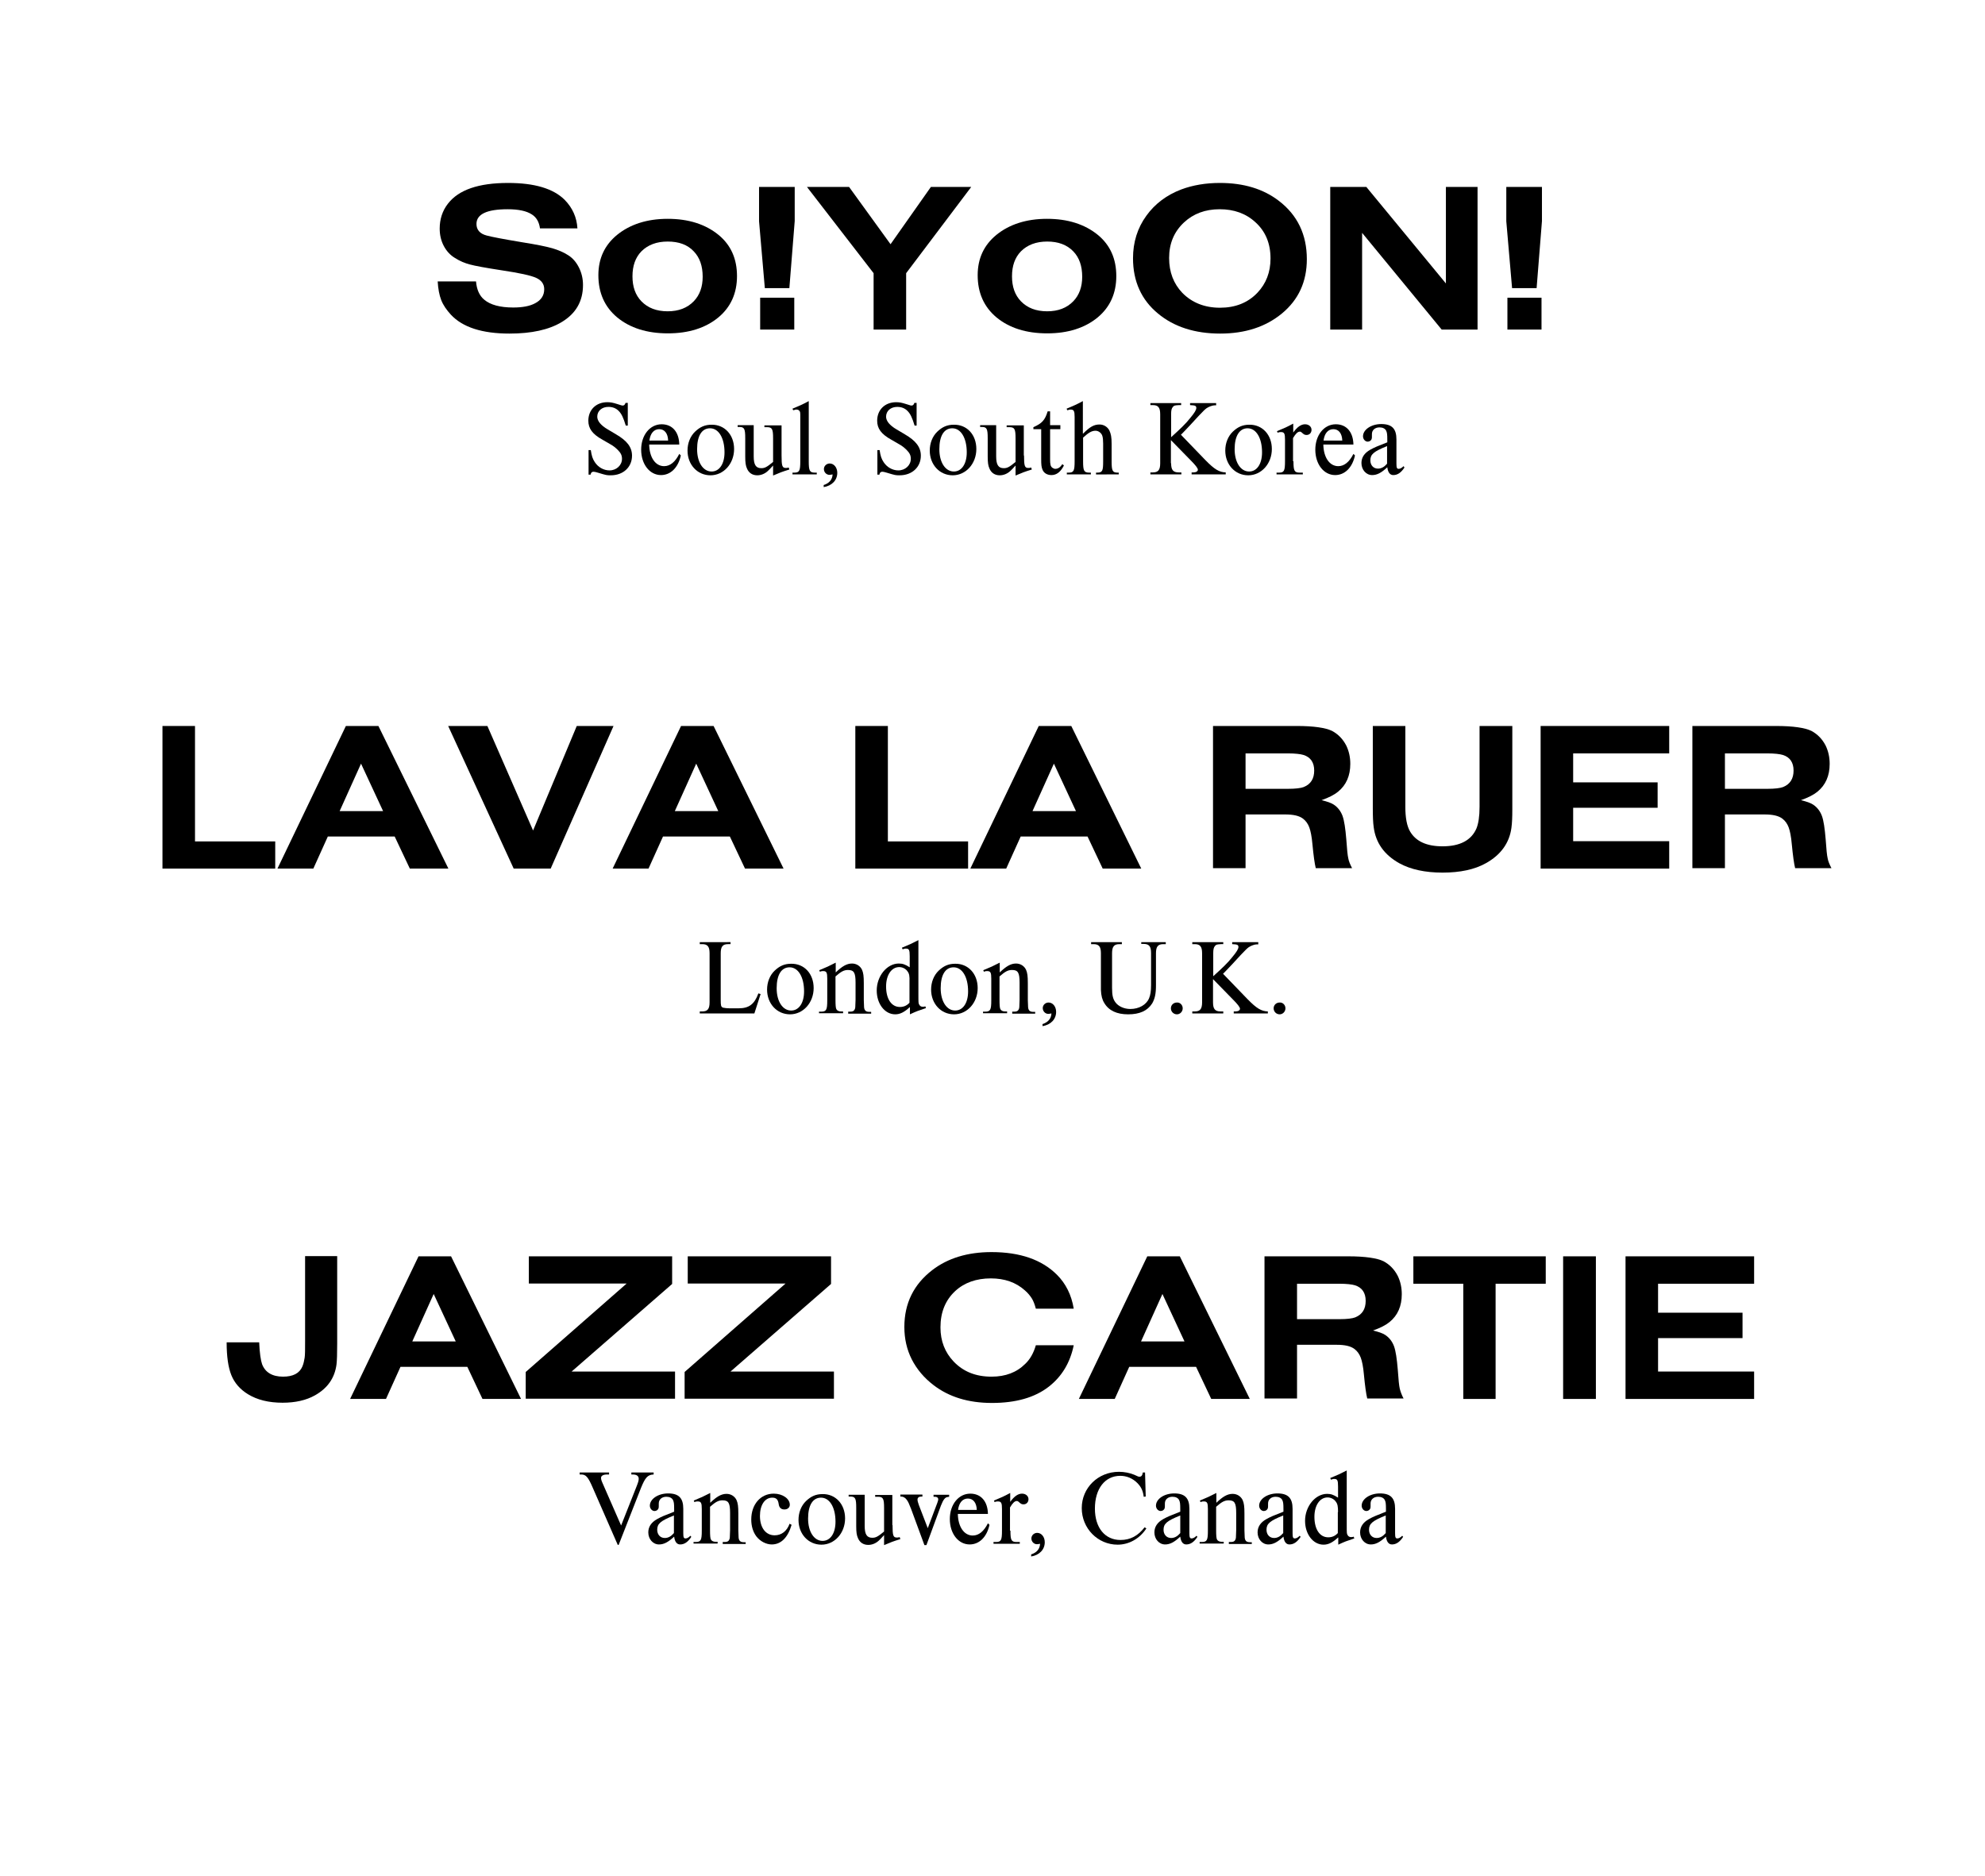 <?xml version="1.0" encoding="utf-8"?>
<!-- Generator: Adobe Illustrator 25.2.3, SVG Export Plug-In . SVG Version: 6.00 Build 0)  -->
<svg version="1.1" id="SVG_1_" xmlns="http://www.w3.org/2000/svg" xmlns:xlink="http://www.w3.org/1999/xlink" x="0px" y="0px"
	 viewBox="0 0 890.7 841.9" style="enable-background:new 0 0 890.7 841.9;" xml:space="preserve">
<g>
	<path d="M240.1,136.1c-2.4,1.3-5.7,1.9-9.8,1.9c-5.9,0-10.3-1.2-13-3.5c-2.2-1.8-3.4-4.6-3.7-8.2h-17.2c0.2,3.3,0.7,6.1,1.6,8.4
		s2.4,4.4,4.3,6.5c5.3,5.7,14.1,8.5,26.3,8.5c9.9,0,17.7-1.7,23.5-5.2c6.3-3.8,9.5-9.3,9.5-16.6c0-2.8-0.6-5.4-1.8-7.8
		c-1.2-2.4-2.8-4.3-4.9-5.6c-2-1.3-4.4-2.3-7.1-3.1c-2.8-0.8-7.3-1.7-13.6-2.7c-8.4-1.4-13.6-2.4-15.8-3c-3.1-0.8-4.6-2.6-4.6-5.2
		c0-4.4,4.7-6.6,14-6.6c4.9,0,8.5,0.8,10.8,2.3c2.1,1.3,3.3,3.4,3.7,6.3h16.8c-0.3-5-2.2-9.2-5.7-12.8c-5.1-5.1-13.6-7.6-25.4-7.6
		c-13.3,0-22.2,3.1-27,9.3c-2.5,3.2-3.7,7-3.7,11.2c0,2.8,0.6,5.4,1.8,7.7c1.2,2.3,2.9,4.2,5.1,5.5c2.2,1.4,4.4,2.3,6.7,2.9
		c2.2,0.6,7,1.5,14.2,2.6c8,1.2,13.1,2.3,15.5,3.4c2.4,1.1,3.6,2.8,3.6,5.1C244.2,132.6,242.8,134.7,240.1,136.1z"/>
	<path d="M276.9,142.4c5.8,4.8,13.4,7.2,22.8,7.2c9.3,0,16.9-2.4,22.7-7.2c5.5-4.6,8.3-10.8,8.3-18.5c0-7.7-2.7-13.9-8.3-18.5
		c-5.9-4.8-13.5-7.2-22.8-7.2c-9.3,0-16.9,2.5-22.7,7.2c-5.6,4.6-8.4,10.6-8.4,18.1C268.5,131.4,271.3,137.7,276.9,142.4z
		 M287.8,112.8c2.9-2.9,6.8-4.4,11.8-4.4s8.9,1.4,11.7,4.4c2.7,2.8,4,6.6,4,11.4c0,4.5-1.3,8.2-4,11c-2.9,3-6.8,4.5-11.7,4.5
		c-5,0-8.9-1.5-11.8-4.5c-2.7-2.8-4-6.5-4-11.2S285.1,115.6,287.8,112.8z"/>
	<polygon points="343.2,129.3 354.2,129.3 356.6,99.2 356.6,83.9 340.6,83.9 340.6,99.3 343.2,129.4 	"/>
	<rect x="341.1" y="133.6" width="15.3" height="14.3"/>
	<polygon points="392,147.9 406.6,147.9 406.6,122.6 435.8,83.9 417.7,83.9 399.6,109.6 381,83.9 362.1,83.9 392,122.6 	"/>
	<path d="M447.1,142.4c5.8,4.8,13.4,7.2,22.8,7.2c9.3,0,16.9-2.4,22.7-7.2c5.5-4.6,8.3-10.8,8.3-18.5c0-7.7-2.7-13.9-8.3-18.5
		c-5.9-4.8-13.5-7.2-22.8-7.2s-16.9,2.5-22.7,7.2c-5.6,4.6-8.4,10.6-8.4,18.1C438.7,131.4,441.5,137.7,447.1,142.4z M458.1,112.8
		c2.9-2.9,6.8-4.4,11.8-4.4c4.9,0,8.8,1.4,11.7,4.4c2.7,2.8,4,6.6,4,11.4c0,4.5-1.3,8.2-4,11c-2.9,3-6.8,4.5-11.7,4.5
		c-5,0-8.9-1.5-11.8-4.5c-2.7-2.8-4-6.5-4-11.2S455.4,115.6,458.1,112.8z"/>
	<path d="M519.6,140.7c7.2,6,16.6,9,27.9,9c11.2,0,20.4-3,27.7-9c7.5-6.2,11.2-14.3,11.2-24.4c0-11-4.2-19.8-12.6-26.2
		c-6.9-5.3-15.7-8-26.4-8c-6.4,0-12.2,1-17.3,2.9c-6.6,2.5-11.9,6.5-15.7,11.8c-4,5.5-6,11.9-6,19.1
		C508.4,126.3,512.2,134.6,519.6,140.7z M531.3,99.8c4.2-3.9,9.5-5.9,16-5.9c6.4,0,11.8,1.9,16.1,5.9c4.5,4.1,6.7,9.5,6.7,16.2
		c0,6.2-2,11.3-5.9,15.4c-4.3,4.5-9.9,6.7-16.8,6.7s-12.6-2.3-16.9-6.7c-3.9-4.1-5.9-9.3-5.9-15.6C524.6,109.3,526.8,104,531.3,99.8
		z"/>
	<polygon points="611.2,104.5 646.9,147.9 663,147.9 663,83.9 648.8,83.9 648.8,127.2 613.1,83.9 596.9,83.9 596.9,147.9 
		611.2,147.9 	"/>
	<polygon points="678.5,129.3 689.5,129.3 691.9,99.2 691.9,83.9 675.9,83.9 675.9,99.3 678.5,129.4 	"/>
	<rect x="676.4" y="133.6" width="15.3" height="14.3"/>
	<polygon points="123.5,377.6 87.5,377.6 87.5,325.8 72.9,325.8 72.9,389.8 123.5,389.8 	"/>
	<path d="M147.1,375.4h30l6.8,14.4h17.3l-31.4-64h-14.6l-30.7,64h16.1L147.1,375.4z M162,342.7l9.9,21.3h-19.5L162,342.7z"/>
	<polygon points="239.2,372.7 218.7,325.8 201.1,325.8 230.5,389.8 247.1,389.8 275.3,325.8 258.8,325.8 	"/>
	<path d="M297.5,375.4h30l6.8,14.4h17.3l-31.4-64h-14.6l-30.7,64H291L297.5,375.4z M312.4,342.7l9.9,21.3h-19.5L312.4,342.7z"/>
	<polygon points="434.4,377.6 398.4,377.6 398.4,325.8 383.8,325.8 383.8,389.8 434.4,389.8 	"/>
	<path d="M494.8,389.8h17.3l-31.4-64h-14.6l-30.7,64h16.1l6.5-14.4h30L494.8,389.8z M463.3,364l9.6-21.3l9.9,21.3H463.3z"/>
	<path d="M587.5,371.3c0.6,1.6,1.1,4.1,1.4,7.5c0.5,5.2,1,8.8,1.5,10.8h16.3c-0.9-1.7-1.5-3.2-1.7-4.4c-0.3-1.2-0.6-4.1-0.9-8.6
		c-0.4-4.8-0.9-8.3-1.7-10.5c-0.8-2.1-2.1-3.8-3.9-5c-1.2-0.8-3-1.4-5.5-2c3.3-1.2,5.7-2.4,7.4-3.8c3.7-3,5.5-7.2,5.5-12.5
		c0-3-0.6-5.7-1.8-8.2c-1.5-2.9-3.6-5.1-6.4-6.6c-2.9-1.4-8.2-2.2-15.8-2.2h-37.6v63.8h14.6v-24.1h17.8c3.7,0,6.3,0.6,8,1.9
		C586,368.4,586.9,369.7,587.5,371.3z M558.9,354v-15.9h19c3.3,0,5.7,0.3,7,0.7c3.2,1,4.8,3.4,4.8,7c0,3.6-1.5,6.1-4.7,7.4
		c-1.3,0.5-3.7,0.8-7.1,0.8H558.9z"/>
	<path d="M647.3,379.8c-7.1,0-12-2.2-14.6-6.7c-1.4-2.4-2.1-6.1-2.1-11v-36.3H616v36.9c0,3.6,0.1,6.5,0.4,8.5
		c0.9,7,4.7,12.4,11.5,16.2c5.1,2.8,11.6,4.2,19.4,4.2c7.9,0,14.4-1.4,19.4-4.2c6.7-3.7,10.6-9.1,11.5-15.9c0.3-2.1,0.4-4.9,0.4-8.2
		v-37.5h-14.7v36.3c0,4.3-0.5,7.5-1.4,9.7C660.2,377.1,655.1,379.8,647.3,379.8z"/>
	<polygon points="749,338.1 749,325.8 691.3,325.8 691.3,389.8 749,389.8 749,377.5 705.9,377.5 705.9,362.5 743.8,362.5 
		743.8,351.1 705.9,351.1 705.9,338.1 	"/>
	<path d="M820.1,385.2c-0.3-1.2-0.6-4.1-0.9-8.6c-0.4-4.8-0.9-8.4-1.7-10.5c-0.8-2.1-2.1-3.8-3.9-5c-1.2-0.8-3-1.4-5.5-2
		c3.3-1.2,5.7-2.4,7.4-3.8c3.7-3,5.5-7.2,5.5-12.5c0-3-0.6-5.7-1.8-8.2c-1.5-2.9-3.6-5.1-6.4-6.6c-2.9-1.4-8.2-2.2-15.8-2.2h-37.6
		v63.8H774v-24.1h17.8c3.7,0,6.3,0.6,8,1.9c1.3,1,2.2,2.3,2.8,3.9c0.6,1.6,1.1,4.1,1.4,7.5c0.5,5.2,1,8.8,1.5,10.8h16.3
		C820.9,387.9,820.3,386.4,820.1,385.2z M800.1,353.2c-1.3,0.5-3.7,0.8-7.1,0.8h-19v-15.9h19c3.3,0,5.7,0.3,7,0.7
		c3.2,1,4.8,3.4,4.8,7C804.8,349.4,803.3,351.9,800.1,353.2z"/>
	<path d="M136.9,601.8c0,3.6,0,6.2-0.2,7.5s-0.5,2.7-1,3.9c-1.3,3.1-4.2,4.6-8.7,4.6c-4.8,0-8-1.9-9.4-5.6c-0.6-1.7-1.1-5-1.3-9.8
		h-14.6c0,6.3,0.7,11.2,2.1,14.7c1.4,3.5,3.9,6.4,7.5,8.6c4.1,2.5,9.2,3.8,15.5,3.8c5.7,0,10.6-1.1,14.5-3.3
		c5.7-3.2,8.9-7.8,9.7-13.9c0.2-1.7,0.3-4.8,0.3-9.2v-39.3v-0.1h-14.4V601.8z"/>
	<path d="M187.8,563.8l-30.7,64h16.1l6.5-14.4h30l6.8,14.4h17.3l-31.4-64H187.8z M185,602l9.6-21.3l9.9,21.3H185z"/>
	<polygon points="302.9,615.5 256.5,615.5 301.6,576.2 301.6,563.8 237.3,563.8 237.3,576 281.2,576 235.9,615.7 235.9,627.7 
		302.9,627.7 	"/>
	<polygon points="372.9,563.8 308.6,563.8 308.6,576 352.5,576 307.2,615.7 307.2,627.7 374.2,627.7 374.2,615.5 327.8,615.5 
		372.9,576.2 	"/>
	<path d="M444.6,573.7c6.2,0,11.3,1.8,15.3,5.4c1.4,1.2,2.4,2.5,3.1,3.6s1.3,2.7,1.8,4.6h17c-1-6.2-3.6-11.3-7.5-15.2
		c-6.8-6.8-16.6-10.2-29.4-10.2c-10.7,0-19.6,2.7-26.6,8.1c-8.3,6.4-12.5,14.9-12.5,25.5c0,5.3,1.1,10.1,3.3,14.5
		c2.3,4.5,5.6,8.4,9.8,11.6c6.9,5.3,15.6,8,26.2,8c10.7,0,19.2-2.4,25.5-7.3c5.9-4.6,9.6-10.8,11.2-18.6h-17c-1,3.5-2.6,6.3-4.7,8.3
		c-3.9,3.9-8.9,5.8-15.2,5.8c-7,0-12.6-2.2-17-6.8c-3.9-4.1-5.9-9.2-5.9-15.3c0-6.8,2.2-12.2,6.6-16.3
		C432.7,575.6,438.1,573.7,444.6,573.7z"/>
	<path d="M506.7,613.4h30l6.8,14.4h17.3l-31.4-64h-14.6l-30.7,64h16.1L506.7,613.4z M521.6,580.7l9.9,21.3H512L521.6,580.7z"/>
	<path d="M627.2,614.6c-0.4-4.8-0.9-8.3-1.7-10.5c-0.8-2.1-2.1-3.8-3.9-5c-1.2-0.8-3-1.4-5.5-2c3.3-1.2,5.7-2.4,7.4-3.8
		c3.7-3,5.5-7.2,5.5-12.5c0-3-0.6-5.7-1.8-8.2c-1.5-2.9-3.6-5.1-6.4-6.6c-2.9-1.4-8.2-2.2-15.8-2.2h-37.6v63.8H582v-24.1h17.8
		c3.7,0,6.3,0.6,8,1.9c1.3,1,2.2,2.3,2.8,3.9c0.6,1.6,1.1,4.1,1.4,7.5c0.5,5.2,1,8.8,1.5,10.8h16.3c-0.9-1.7-1.4-3.2-1.7-4.4
		S627.5,619.1,627.2,614.6z M608.1,591.2c-1.3,0.5-3.7,0.8-7.1,0.8h-19v-15.9h19c3.3,0,5.7,0.3,7,0.7c3.2,1,4.8,3.4,4.8,7
		C612.8,587.4,611.3,589.9,608.1,591.2z"/>
	<polygon points="634.2,576.1 656.6,576.1 656.6,627.8 671.1,627.8 671.1,576.1 693.6,576.1 693.6,563.8 634.2,563.8 	"/>
	<rect x="701.4" y="563.8" width="14.7" height="64"/>
	<polygon points="729.4,627.8 787.1,627.8 787.1,615.5 744,615.5 744,600.5 781.9,600.5 781.9,589.1 744,589.1 744,576.1 
		787.1,576.1 787.1,563.8 729.4,563.8 	"/>
	<path d="M270.3,197.3l3.8,2.2c1.1,0.6,2.2,1.5,3.1,2.4c1.4,1.4,1.9,2.5,1.9,4c0,2.9-2.5,5.2-5.6,5.2c-2.6,0-5.1-1.4-6.6-3.7
		c-1-1.5-1.4-2.8-1.8-5.4h-1v10.9v0.1h0.9c0.2-1,0.6-1.3,1.4-1.3c0.4,0,1.1,0.2,1.8,0.4c4,1.2,4,1.2,5.9,1.2c5.6,0,9.5-3.7,9.5-8.8
		c0-3.8-2.2-6.7-7.2-9.6l-3.7-2.2c-3.1-1.8-4.7-3.8-4.7-5.7c0-2.6,2.1-4.4,5-4.4c1.9,0,3.4,0.6,4.6,1.8c1.3,1.3,2.1,3,3.2,6.6h0.9
		v-10.2h-1c-0.3,0.9-0.7,1.2-1.3,1.2c-0.4,0-0.5-0.1-2.5-0.7c-1.9-0.6-2.9-0.8-4.4-0.8c-5,0-8.5,3.4-8.5,8.3
		C264,192.3,265.8,194.8,270.3,197.3z"/>
	<path d="M296.9,190.4c-5.3,0-9.2,4.9-9.2,11.4s3.8,11.4,8.9,11.4c4.3,0,7.7-3.3,8.9-8.8l-0.7-0.7c-1.8,3.6-4.1,5.5-6.8,5.5
		c-3.9,0-6.6-3.9-6.7-9.7h13.5C304.7,193.9,301.7,190.4,296.9,190.4z M291.4,197.7c0.4-3.2,2-5.1,4.4-5.1c2.4,0,3.9,1.9,4,5.1H291.4
		z"/>
	<path d="M329.4,201.5c0-6.4-4.3-11-10.1-10.9c-3,0-5.2,1-7.4,3.1c-2.2,2.1-3.4,5.2-3.4,8.5c0,6.3,4.4,11.1,10.3,11.1
		C324.7,213.3,329.4,208.1,329.4,201.5z M312.8,201.6c0-6,2.1-9.4,5.8-9.4c3.9,0,6.5,4.4,6.5,10.8c0,5.2-2.3,8.6-5.8,8.6
		C315.5,211.6,312.8,207.5,312.8,201.6z"/>
	<path d="M334.4,196.7v8.2c0,2.7,0.2,4.1,0.8,5.4c0.8,1.9,2.4,3,4.6,3c1.7,0,3.4-0.7,4.7-1.9c0.7-0.7,1-0.9,2.4-2.5v4.5
		c3.3-1.4,3.8-1.6,7.3-2.7l-0.3-0.9c-0.5,0.2-0.9,0.2-1.3,0.2c-1.6,0-1.9-0.9-1.9-5.6v-13.5H343v0.8h1.1c2.4,0,2.8,0.8,2.8,5.1v10.5
		c-2.8,2.3-3.7,2.8-5.3,2.8c-2.4,0-3.4-1.5-3.4-5.3v-14H331v0.8h0.7C334,191.6,334.4,192.4,334.4,196.7z"/>
	<path d="M362.9,207v-27c-3.2,1.7-3.7,1.9-7.3,3.4l0.3,0.7l0.5-0.1c0.4-0.2,0.7-0.2,1-0.2c0.5,0,1.1,0.2,1.3,0.6
		c0.4,0.4,0.4,0.8,0.4,2.8V207c0,4.3-0.4,5.1-2.7,5.1h-0.8v0.8h10.9v-0.8h-0.8C363.3,212.1,362.9,211.3,362.9,207z"/>
	<path d="M375.7,212.2c0-2.4-1.5-4.2-3.4-4.2c-1.4,0-2.6,1.1-2.6,2.5s1.1,2.6,2.5,2.6c0.4,0,0.7-0.1,1.4-0.2c-0.1,2.3-1.5,4-4.1,4.8
		h0.1v0.9C373.3,218,375.7,215.5,375.7,212.2z"/>
	<path d="M402.6,182.6c1.9,0,3.4,0.6,4.6,1.8c1.3,1.3,2.1,3,3.2,6.6h0.9v-10.2h-1c-0.3,0.9-0.7,1.2-1.3,1.2c-0.4,0-0.5-0.1-2.5-0.7
		c-1.9-0.6-2.9-0.8-4.4-0.8c-5,0-8.5,3.4-8.5,8.3c0,3.5,1.8,6,6.3,8.5l3.8,2.2c1.1,0.6,2.2,1.5,3.1,2.4c1.4,1.4,1.9,2.5,1.9,4
		c0,2.9-2.5,5.2-5.6,5.2c-2.6,0-5.1-1.4-6.6-3.7c-1-1.5-1.4-2.8-1.8-5.4h-1v10.9v0.1h0.9c0.2-1,0.6-1.3,1.4-1.3
		c0.4,0,1.1,0.2,1.8,0.4c4,1.2,4,1.2,5.9,1.2c5.6,0,9.5-3.7,9.5-8.8c0-3.8-2.2-6.7-7.2-9.6l-3.7-2.2c-3.1-1.8-4.7-3.8-4.7-5.7
		C397.6,184.4,399.7,182.6,402.6,182.6z"/>
	<path d="M428,190.6c-3,0-5.2,1-7.4,3.1c-2.2,2.1-3.4,5.2-3.4,8.5c0,6.3,4.4,11.1,10.3,11.1c5.9,0,10.6-5.2,10.6-11.8
		C438.1,195.1,433.9,190.5,428,190.6z M428,211.6c-3.8,0-6.5-4.1-6.5-10c0-6,2.1-9.4,5.8-9.4c3.9,0,6.5,4.4,6.5,10.8
		C433.8,208.2,431.5,211.6,428,211.6z"/>
	<path d="M439.8,190.8v0.8h0.7c2.3,0,2.7,0.8,2.7,5.1v8.2c0,2.7,0.2,4.1,0.8,5.4c0.8,1.9,2.4,3,4.6,3c1.7,0,3.4-0.7,4.7-1.9
		c0.7-0.7,1-0.9,2.4-2.5v4.5c3.3-1.4,3.8-1.6,7.3-2.7l-0.3-0.9c-0.5,0.2-0.9,0.2-1.3,0.2c-1.6,0-1.9-0.9-1.9-5.6h-0.1v-13.5h-7.7
		v0.8h1.2c2.4,0,2.8,0.8,2.8,5.1v10.5c-2.8,2.3-3.7,2.8-5.3,2.8c-2.4,0-3.4-1.5-3.4-5.3v-14H439.8z"/>
	<path d="M470.1,184.6c-1.2,3.9-2.5,5.4-6.4,7.1v0.9h3.5V206c0,2.6,0.1,3.6,0.6,4.8c0.6,1.5,2.1,2.4,4,2.4c2.3,0,4.1-1.4,5.6-4.3
		l-0.7-0.6c-1,1.5-2,2.1-3.2,2.1c-0.4,0-0.9-0.2-1.3-0.5c-0.8-0.6-1-1.5-1-3.7v-13.6h4.6v-1.8h-4.6v-6.2H470.1z"/>
	<path d="M498.8,207v-7.9c0-2.9-0.3-4.4-1-5.9c-0.8-1.6-2.5-2.7-4.4-2.7c-2.5,0-4.3,1-7.4,4.1h-0.1V180c-3.2,1.7-3.7,1.9-7.3,3.4
		l0.3,0.7l0.5-0.1c0.4-0.2,0.8-0.2,1-0.2c1.5,0,1.8,0.7,1.8,3.4V207c0,4.3-0.4,5.1-2.7,5.1h-0.8v0.8h10.8v-0.8h-0.7
		c-2.4,0-2.8-0.8-2.8-5.1v-10.6c2.5-2.3,3.9-3.1,5.6-3.1c1.3,0,2.6,1,3,2.2c0.3,0.8,0.4,2.2,0.4,3.6v7.9c0,4.3-0.3,5.1-2.7,5.1h-0.5
		v0.8H502v-0.8h-0.5C499.2,212.1,498.8,211.3,498.8,207z"/>
	<path d="M535.5,212h-0.8v0.9H550V212c-2.9-0.1-5-1.3-9.1-5.5l-11-11.4l1-1c3-3.1,3.3-3.5,7-7.5c2.2-2.3,2.7-2.8,3.5-3.4
		c1-0.7,2.7-1.3,3.6-1.3h0.7v-1H534v0.9c2.3,0.1,2.8,0.3,2.8,1.3c0,0.8-0.7,2.1-2.9,4.7c-1.8,2.3-4.4,4.8-8.4,8.4v-10.3
		c0-1.8,0.2-2.6,0.8-3.3c0.5-0.6,0.8-0.7,2.7-0.8h1v-0.9h-13.8v0.9h1.1c2.4,0,3.3,1.1,3.3,4.1v22c0,3-0.9,4.1-3.3,4.1h-1.1v0.9h13.9
		V212h-1.2c-2.5,0-3.4-1.1-3.4-4.1h-0.1v-10.4l8.8,9c2.2,2.2,3.3,3.6,3.3,4.3C537.5,211.5,536.7,212,535.5,212z"/>
	<path d="M560.1,213.3c5.9,0,10.6-5.2,10.6-11.8c0-6.4-4.3-11-10.1-10.9c-3,0-5.2,1-7.4,3.1c-2.2,2.1-3.4,5.2-3.4,8.5
		C549.8,208.5,554.2,213.3,560.1,213.3z M559.8,192.2c3.9,0,6.5,4.4,6.5,10.8c0,5.2-2.3,8.6-5.8,8.6c-3.8,0-6.5-4.1-6.5-10
		C554,195.6,556.2,192.2,559.8,192.2z"/>
	<path d="M580.3,194.1v-4c-3.2,1.7-3.7,1.9-7.3,3.4l0.3,0.7l0.5-0.2c0.4-0.1,0.7-0.1,1-0.1c1.5,0,1.8,0.7,1.8,3.4v9.7
		c0,4.3-0.4,5.1-2.7,5.1h-1.1v0.8h11.8v-0.8h-1.4c-2.4,0-2.8-0.8-2.8-5.1h-0.2v-10.4c1.2-2,2.1-2.9,3.1-2.9c0.2,0,0.5,0.1,0.7,0.3
		c1.1,1,1.4,1.2,2.3,1.2c1.3,0,2.2-1,2.2-2.3c0-1.4-1.2-2.5-2.9-2.5C583.8,190.4,582.1,191.6,580.3,194.1z"/>
	<path d="M599.1,213.2c4.3,0,7.7-3.3,8.9-8.8l-0.7-0.7c-1.8,3.6-4.1,5.5-6.8,5.5c-3.9,0-6.6-3.9-6.7-9.7h13.5
		c-0.1-5.6-3.1-9.1-7.9-9.1c-5.3,0-9.2,4.9-9.2,11.4S594,213.2,599.1,213.2z M598.3,192.6c2.4,0,3.9,1.9,4,5.1h-8.4
		C594.3,194.5,595.9,192.6,598.3,192.6z"/>
	<path d="M614.9,201.8c-2.7,1.5-4,3.5-4,6c0,3,2.1,5.4,4.8,5.4c2.2,0,4.1-1,6.8-3.5c0.3,2.3,1.2,3.5,2.7,3.5c1.9,0,3.5-1.1,5-3.4
		l-0.4-0.6c-0.8,0.8-1.5,1.2-2.2,1.2c-0.8,0-1-0.5-1-2.4v-10.8c0-4.8-2-6.9-6.8-6.9c-4.5,0-8.2,2.5-8.2,5.5c0,1.3,1,2.4,2.1,2.4
		c0.8,0,1.6-0.5,1.8-1.3c0.1-0.4,0.1-0.4,0.1-1.4v-0.7c0-1.8,1.4-3,3.4-3c1.4,0,2.5,0.5,3,1.5c0.4,0.9,0.5,1.6,0.5,4.1v1.1
		C618.1,200.2,616.7,200.8,614.9,201.8z M622.4,208.1c-1.3,1.5-2.6,2.2-4.1,2.2c-2,0-3.4-1.5-3.4-3.7c0-2.7,1.5-4,7.5-6.4V208.1z"/>
	<path d="M315.1,453.9H314v0.9h24.5l2.8-8.7l-1-0.3c-1.8,4.9-4.2,6.7-8.9,6.7h-4c-1.3,0-2.6-0.2-3-0.3c-0.9-0.4-1-0.9-1-3.6v-20.8
		c0-3,0.9-4.1,3.3-4.1h1.1v-0.9H314v0.9h1.1c2.4,0,3.3,1.1,3.3,4.1v22C318.4,452.8,317.5,453.9,315.1,453.9z"/>
	<path d="M354.5,455.2c5.9,0,10.6-5.2,10.6-11.8c0-6.4-4.2-11-10.1-10.9c-3,0-5.2,1-7.4,3.1c-2.2,2.1-3.4,5.2-3.4,8.5
		C344.2,450.4,348.6,455.2,354.5,455.2z M354.3,434.1c3.9,0,6.5,4.4,6.5,10.8c0,5.2-2.3,8.6-5.8,8.6c-3.8,0-6.5-4.1-6.5-10
		C348.5,437.5,350.6,434.1,354.3,434.1z"/>
	<path d="M383.5,453c-0.3,0.7-0.9,1-2,1h-0.9v0.9h10.3v-0.8h-0.8c-1.1,0-1.8-0.3-2.1-1c-0.3-0.7-0.3-0.7-0.4-4.3v-7.6
		c0-3.2-0.2-4.6-0.8-6c-0.8-1.7-2.5-2.8-4.5-2.8c-2.4,0-4.5,1.3-7.3,4V432c-3.3,1.7-3.8,1.9-7.4,3.4l0.3,0.7l0.5-0.2
		c0.4-0.1,0.7-0.1,1-0.1c1.5,0,1.8,0.7,1.8,3.4v9.7c0,4.3-0.4,5.1-2.8,5.1h-0.9v0.7h10.8v-0.8h-1c-0.9,0-1.7-0.4-2-1
		c-0.3-0.5-0.4-1.9-0.4-4.2v-10.5c2.5-2.2,3.8-2.9,5.6-2.9c2.7,0,3.4,1.2,3.4,5.7v7.7C383.8,452.4,383.8,452.4,383.5,453z"/>
	<path d="M415.5,452.4l-0.3-0.8c-0.4,0.2-0.8,0.2-1.2,0.2c-0.6,0-1.2-0.3-1.5-0.9c-0.4-0.6-0.4-0.8-0.4-4.9v-24.1
		c-3.3,1.7-3.8,1.9-7.4,3.4l0.3,0.7l0.5-0.1c0.3-0.2,0.7-0.2,1-0.2c1.4,0,1.7,0.6,1.7,3.4v5c-2-1.3-3.2-1.7-4.9-1.7
		c-5.3,0-9.9,5.6-9.9,12.1c0,6,3.6,10.7,8.3,10.7c2.2,0,4.1-1,6.5-3.2h0.1v3.2C411.3,453.8,411.9,453.6,415.5,452.4z M408.1,440.6
		v9.4c-1.2,1.3-2.6,1.9-4.3,1.9c-3.8,0-6.2-3.6-6.2-9.2c0-5.1,2.4-8.7,5.9-8.7c1.4,0,2.9,0.7,3.7,1.9
		C408,436.9,408.2,438.1,408.1,440.6L408.1,440.6z"/>
	<path d="M428.1,455.2c5.9,0,10.6-5.2,10.6-11.8c0-6.4-4.3-11-10.1-10.9c-3,0-5.2,1-7.4,3.1c-2.2,2.1-3.4,5.2-3.4,8.5
		C417.8,450.4,422.2,455.2,428.1,455.2z M427.9,434.1c3.9,0,6.5,4.4,6.5,10.8c0,5.2-2.3,8.6-5.8,8.6c-3.8,0-6.5-4.1-6.5-10
		C422.1,437.5,424.2,434.1,427.9,434.1z"/>
	<path d="M457.1,453c-0.3,0.7-0.9,1-2,1h-0.9v0.9h10.3v-0.8h-0.8c-1.1,0-1.8-0.3-2.1-1c-0.3-0.7-0.3-0.7-0.4-4.3v-7.6
		c0-3.2-0.2-4.6-0.8-6c-0.8-1.7-2.5-2.8-4.5-2.8c-2.4,0-4.5,1.3-7.3,4V432c-3.3,1.7-3.8,1.9-7.4,3.4l0.3,0.7l0.5-0.2
		c0.4-0.1,0.7-0.1,1-0.1c1.5,0,1.8,0.7,1.8,3.4v9.7c0,4.3-0.4,5.1-2.8,5.1h-0.9v0.7h10.8v-0.8h-1c-0.9,0-1.7-0.4-2-1
		c-0.3-0.5-0.4-1.9-0.4-4.2v-10.5c2.5-2.2,3.8-2.9,5.6-2.9c2.7,0,3.4,1.2,3.4,5.7v7.7C457.4,452.4,457.4,452.4,457.1,453z"/>
	<path d="M473.9,454.1c0-2.4-1.5-4.2-3.4-4.2c-1.4,0-2.6,1.1-2.6,2.5c0,1.4,1.1,2.6,2.5,2.6c0.4,0,0.7-0.1,1.4-0.2
		c-0.1,2.3-1.5,4-4.1,4.8h0.1v0.9C471.5,459.9,473.9,457.4,473.9,454.1z"/>
	<path d="M494,444.3c0.1,2.5,0.6,4.4,1.5,5.8c2,3.4,5.6,5.1,10.7,5.1c5.2,0,8.7-1.6,10.8-4.9c1.2-2.1,1.7-4.3,1.7-8.1v-14.4
		c0-3,0.9-4.1,3.3-4.1h1.1v-0.9h-11v0.8h1.1c2.4,0,3.3,1.1,3.3,4.1v14.4c0,2.7-0.3,4.5-0.9,5.9c-1.2,2.9-4.5,4.8-8.4,4.8
		c-2.8,0-5.4-1.2-6.7-3c-1.1-1.5-1.5-3.1-1.5-6.5v-15.5c0-3,0.9-4.1,3.3-4.1h1.1v-0.9h-13.8v0.9h1.1c2.4,0,3.3,1.1,3.3,4.1v10.9
		C494,442.3,494,443.6,494,444.3z"/>
	<path d="M528.1,449.9c-1.5,0-2.7,1.1-2.7,2.6s1.2,2.7,2.7,2.7c1.4,0,2.6-1.2,2.6-2.7S529.5,449.8,528.1,449.9z"/>
	<path d="M554.4,453.9h-0.8v0.9h15.3v-0.9c-2.9-0.1-5-1.3-9.1-5.5l-11-11.4l1-1c3-3.1,3.3-3.5,7-7.5c2.2-2.3,2.7-2.8,3.5-3.4
		c1-0.7,2.7-1.3,3.6-1.3h0.7v-1h-11.7v0.9c2.3,0.1,2.8,0.3,2.8,1.3c0,0.8-0.7,2.1-2.9,4.7c-1.8,2.3-4.4,4.8-8.4,8.4v-10.3
		c0-1.8,0.2-2.6,0.8-3.3c0.5-0.6,0.8-0.7,2.7-0.8h1v-0.9H535v0.9h1.1c2.4,0,3.3,1.1,3.3,4.1v22c0,3-0.9,4.1-3.3,4.1H535v0.9h13.9
		v-0.9h-1.2c-2.5,0-3.4-1.1-3.4-4.1h0v-10.4l8.8,9c2.2,2.2,3.3,3.6,3.3,4.3S555.6,453.9,554.4,453.9z"/>
	<path d="M574.2,449.9c-1.5,0-2.7,1.1-2.7,2.6s1.2,2.7,2.7,2.7c1.4,0,2.6-1.2,2.6-2.7S575.6,449.8,574.2,449.9z"/>
	<path d="M293.3,660.8h-10v0.9h0.6c1.8,0,2.7,0.7,2.7,1.9c0,0.8-0.2,1.5-0.9,3.3l-7,17.7l-8.4-19.2c-0.5-1.1-0.6-1.7-0.6-2.2
		c0-0.9,1-1.5,2.7-1.5h0.9v-0.9h-13.2v0.9h0.7c2.1,0,3.1,1.1,5.2,6l11.2,25.6h0.4l10-25.5c1.9-4.7,3-6,5.7-6.1V660.8z"/>
	<path d="M307.6,690.4c-0.8,0-1-0.5-1-2.4v-10.9c0-4.8-2-6.9-6.8-6.9c-4.5,0-8.2,2.5-8.2,5.5c0,1.3,1,2.4,2.1,2.4
		c0.8,0,1.6-0.5,1.8-1.3c0.1-0.4,0.1-0.4,0.1-1.4v-0.7c0-1.8,1.4-3,3.4-3c1.4,0,2.5,0.5,3,1.5c0.4,0.9,0.5,1.6,0.5,4.1v1.1
		c-4.4,1.7-5.8,2.3-7.6,3.3c-2.7,1.5-4,3.5-4,6c0,3,2.1,5.4,4.8,5.4c2.2,0,4.1-1,6.8-3.5c0.3,2.3,1.2,3.5,2.7,3.5
		c1.9,0,3.5-1.1,5-3.4l-0.4-0.5C309,690,308.3,690.4,307.6,690.4z M302.4,688c-1.3,1.5-2.6,2.2-4.1,2.2c-2,0-3.4-1.5-3.4-3.7
		c0-2.7,1.5-4,7.5-6.4V688z"/>
	<path d="M331.7,691.1c-0.3-0.7-0.3-0.7-0.4-4.3v-7.6c0-3.2-0.2-4.6-0.8-6c-0.8-1.7-2.5-2.8-4.5-2.8c-2.4,0-4.5,1.3-7.3,4V670
		c-3.3,1.7-3.8,1.9-7.4,3.4l0.3,0.7l0.5-0.2c0.4-0.1,0.7-0.1,1-0.1c1.5,0,1.8,0.7,1.8,3.4v9.7c0,4.3-0.4,5.1-2.8,5.1h-0.9v0.7H322
		v-0.8h-1c-0.9,0-1.7-0.4-2-1c-0.3-0.5-0.4-1.9-0.4-4.2v-10.5c2.5-2.2,3.8-2.9,5.6-2.9c2.7,0,3.4,1.2,3.4,5.7v7.7
		c-0.1,3.7-0.1,3.7-0.4,4.3c-0.3,0.7-0.9,1-2,1h-0.9v0.9h10.3v-0.8h-0.8C332.7,692.1,332,691.8,331.7,691.1z"/>
	<path d="M347.6,689c-4,0-6.6-3.4-6.6-8.7c0-4.9,2.2-8.2,5.5-8.2c1.8,0,2.6,0.8,2.9,2.8c0.2,1.7,1.1,2.5,2.6,2.5
		c1.4,0,2.4-0.9,2.4-2.1c0-2.7-3.2-5-7.2-5c-5.9,0-10.1,4.8-10.1,11.6c0,3,0.8,5.6,2.3,7.6c1.7,2.2,4.4,3.6,6.9,3.6
		c4.1,0,7.2-3,8.9-8.8l-0.9-0.5C353.1,687.1,350.7,689,347.6,689z"/>
	<path d="M369.1,670.5c-3,0-5.2,1-7.4,3.1c-2.2,2.1-3.4,5.2-3.4,8.5c0,6.3,4.4,11.1,10.3,11.1c5.9,0,10.6-5.2,10.6-11.8
		C379.2,675,374.9,670.4,369.1,670.5z M369.1,691.5c-3.8,0-6.5-4.1-6.5-10c0-6,2.1-9.4,5.8-9.4c3.9,0,6.5,4.4,6.5,10.8
		C374.9,688.1,372.6,691.5,369.1,691.5z"/>
	<path d="M402.4,690c-1.6,0-1.9-0.9-1.9-5.6h-0.1v-13.5h-7.7v0.8h1.2c2.4,0,2.8,0.8,2.8,5.1v10.5c-2.8,2.3-3.7,2.8-5.3,2.8
		c-2.4,0-3.4-1.5-3.4-5.3v-14h-7.2v0.8h0.7c2.3,0,2.7,0.8,2.7,5.1v8.2c0,2.7,0.2,4.1,0.8,5.4c0.8,1.9,2.4,3,4.6,3
		c1.7,0,3.4-0.7,4.7-1.9c0.7-0.7,1-0.9,2.4-2.5v4.5c3.3-1.4,3.8-1.6,7.3-2.7l-0.3-0.9C403.2,690,402.8,690,402.4,690z"/>
	<path d="M418.9,671.7h0.6c0.9,0,1.5,0.4,1.5,1.2c0,0.3-0.1,0.6-0.4,1.5l-4.3,11.4l-4-10.4c-0.4-1.2-0.6-1.8-0.6-2.4
		c0-0.9,0.6-1.4,1.8-1.4h0.4v-0.9H404v0.9h0.4c0.9,0,1.9,0.6,2.5,1.5c0.6,0.8,1,1.7,1.9,4l6,16.3h0.9l6.5-17.7
		c1.1-2.8,1.9-3.8,3.1-3.9l0.6-0.1v-0.9h-7V671.7z"/>
	<path d="M436.5,689.1c-3.9,0-6.6-3.9-6.7-9.7h13.5c-0.1-5.6-3.1-9.1-7.9-9.1c-5.3,0-9.2,4.9-9.2,11.4s3.8,11.4,8.9,11.4
		c4.3,0,7.7-3.3,8.9-8.8l-0.7-0.7C441.5,687.2,439.2,689.1,436.5,689.1z M434.3,672.5c2.4,0,3.9,1.9,4,5.1h-8.4
		C430.3,674.4,431.9,672.5,434.3,672.5z"/>
	<path d="M458.6,670.3c-1.8,0-3.5,1.2-5.3,3.7v-4c-3.2,1.7-3.7,1.9-7.3,3.4l0.3,0.7l0.5-0.2c0.4-0.1,0.7-0.1,1-0.1
		c1.5,0,1.8,0.7,1.8,3.4v9.7c0,4.3-0.4,5.1-2.7,5.1h-1.1v0.8h11.8V692h-1.4c-2.4,0-2.8-0.8-2.8-5.1h-0.2v-10.4
		c1.2-2,2.1-2.9,3.1-2.9c0.2,0,0.5,0.1,0.7,0.3c1.1,1,1.4,1.2,2.3,1.2c1.3,0,2.2-1,2.2-2.3C461.5,671.4,460.3,670.3,458.6,670.3z"/>
	<path d="M465.4,687.9c-1.4,0-2.6,1.1-2.6,2.5c0,1.4,1.1,2.6,2.5,2.6c0.4,0,0.7-0.1,1.4-0.2c-0.1,2.3-1.5,4-4.1,4.8h0.1v0.9
		c3.7-0.6,6.1-3.1,6.1-6.4C468.8,689.7,467.3,687.9,465.4,687.9z"/>
	<path d="M502.8,691.1c-7,0-11.5-5.5-11.5-14.1c0-8.9,4.5-14.7,11.4-14.7c2.8,0,5.5,1.1,7.6,3.2c1.7,1.7,2.6,3.5,2.9,6.2l0.9-0.1
		l-0.3-10.8h-1c-0.2,1.3-0.6,1.9-1.5,1.9c-0.4,0-0.5,0-2.4-0.9c-2-0.8-4.4-1.3-6.8-1.3c-9.4,0-16.7,7.2-16.7,16.3
		c0,9.1,7.2,16.4,16.1,16.4c5.1,0,9.9-2.7,12.9-7.3l-0.8-0.5C510.7,689.2,507.2,691.1,502.8,691.1z"/>
	<path d="M534.7,690.4c-0.8,0-1-0.5-1-2.4v-10.9c0-4.8-2-6.9-6.8-6.9c-4.5,0-8.2,2.5-8.2,5.5c0,1.3,1,2.4,2.1,2.4
		c0.8,0,1.6-0.5,1.8-1.3c0.1-0.4,0.1-0.4,0.1-1.4v-0.7c0-1.8,1.4-3,3.4-3c1.4,0,2.5,0.5,3,1.5c0.4,0.9,0.5,1.6,0.5,4.1v1.1
		c-4.4,1.7-5.8,2.3-7.6,3.3c-2.7,1.5-4,3.5-4,6c0,3,2.1,5.4,4.8,5.4c2.2,0,4.1-1,6.8-3.5c0.3,2.3,1.2,3.5,2.7,3.5
		c1.9,0,3.5-1.1,5-3.4l-0.4-0.5C536.1,690,535.4,690.4,534.7,690.4z M529.6,688c-1.3,1.5-2.6,2.2-4.1,2.2c-2,0-3.4-1.5-3.4-3.7
		c0-2.7,1.5-4,7.5-6.4V688z"/>
	<path d="M558.8,691.1c-0.3-0.7-0.3-0.7-0.4-4.3v-7.6c0-3.2-0.2-4.6-0.8-6c-0.8-1.7-2.5-2.8-4.5-2.8c-2.4,0-4.5,1.3-7.3,4V670
		c-3.3,1.7-3.8,1.9-7.4,3.4l0.3,0.7l0.5-0.2c0.4-0.1,0.7-0.1,1-0.1c1.5,0,1.8,0.7,1.8,3.4v9.7c0,4.3-0.4,5.1-2.8,5.1h-0.9v0.7h10.8
		v-0.8h-1c-0.9,0-1.7-0.4-2-1c-0.3-0.5-0.4-1.9-0.4-4.2v-10.5c2.5-2.2,3.8-2.9,5.6-2.9c2.7,0,3.4,1.2,3.4,5.7v7.7
		c-0.1,3.7-0.1,3.7-0.4,4.3c-0.3,0.7-0.9,1-2,1h-0.9v0.9h10.3v-0.8h-0.8C559.8,692.1,559.1,691.8,558.8,691.1z"/>
	<path d="M581,690.4c-0.8,0-1-0.5-1-2.4v-10.9c0-4.8-2-6.9-6.8-6.9c-4.5,0-8.2,2.5-8.2,5.5c0,1.3,1,2.4,2.1,2.4
		c0.8,0,1.6-0.5,1.8-1.3c0.1-0.4,0.1-0.4,0.1-1.4v-0.7c0-1.8,1.4-3,3.4-3c1.4,0,2.5,0.5,3,1.5c0.4,0.9,0.5,1.6,0.5,4.1v1.1
		c-4.4,1.7-5.8,2.3-7.6,3.3c-2.7,1.5-4,3.5-4,6c0,3,2.1,5.4,4.8,5.4c2.2,0,4.1-1,6.8-3.5c0.3,2.3,1.2,3.5,2.7,3.5
		c1.9,0,3.5-1.1,5-3.4l-0.4-0.5C582.4,690,581.7,690.4,581,690.4z M575.8,688c-1.3,1.5-2.6,2.2-4.1,2.2c-2,0-3.4-1.5-3.4-3.7
		c0-2.7,1.5-4,7.5-6.4V688z"/>
	<path d="M606.2,689.8c-0.6,0-1.2-0.3-1.5-0.9c-0.4-0.6-0.4-0.8-0.4-4.9v-24.1c-3.3,1.7-3.8,1.9-7.4,3.4l0.3,0.7l0.5-0.1
		c0.3-0.2,0.7-0.2,1-0.2c1.4,0,1.7,0.6,1.7,3.4v5c-2-1.3-3.2-1.7-4.9-1.7c-5.3,0-9.9,5.6-9.9,12.1c0,6,3.6,10.7,8.3,10.7
		c2.2,0,4.1-1,6.5-3.2h0.1v3.2c3-1.4,3.6-1.6,7.2-2.8l-0.3-0.8C607,689.8,606.6,689.8,606.2,689.8z M600.3,678.6v9.4
		c-1.2,1.3-2.6,1.9-4.3,1.9c-3.8,0-6.2-3.6-6.2-9.2c0-5.1,2.4-8.7,5.9-8.7c1.4,0,2.9,0.7,3.7,1.9c0.8,1,1,2.2,1,4.7H600.3z"/>
	<path d="M627,690.4c-0.8,0-1-0.5-1-2.4v-10.9c0-4.8-2-6.9-6.8-6.9c-4.5,0-8.2,2.5-8.2,5.5c0,1.3,1,2.4,2.1,2.4
		c0.8,0,1.6-0.5,1.8-1.3c0.1-0.4,0.1-0.4,0.1-1.4v-0.7c0-1.8,1.4-3,3.4-3c1.4,0,2.5,0.5,3,1.5c0.4,0.9,0.5,1.6,0.5,4.1v1.1
		c-4.4,1.7-5.8,2.3-7.6,3.3c-2.7,1.5-4,3.5-4,6c0,3,2.1,5.4,4.8,5.4c2.2,0,4.1-1,6.8-3.5c0.3,2.3,1.2,3.5,2.7,3.5
		c1.9,0,3.5-1.1,5-3.4l-0.4-0.5C628.4,690,627.7,690.4,627,690.4z M621.8,688c-1.3,1.5-2.6,2.2-4.1,2.2c-2,0-3.4-1.5-3.4-3.7
		c0-2.7,1.5-4,7.5-6.4V688z"/>
</g>
</svg>
